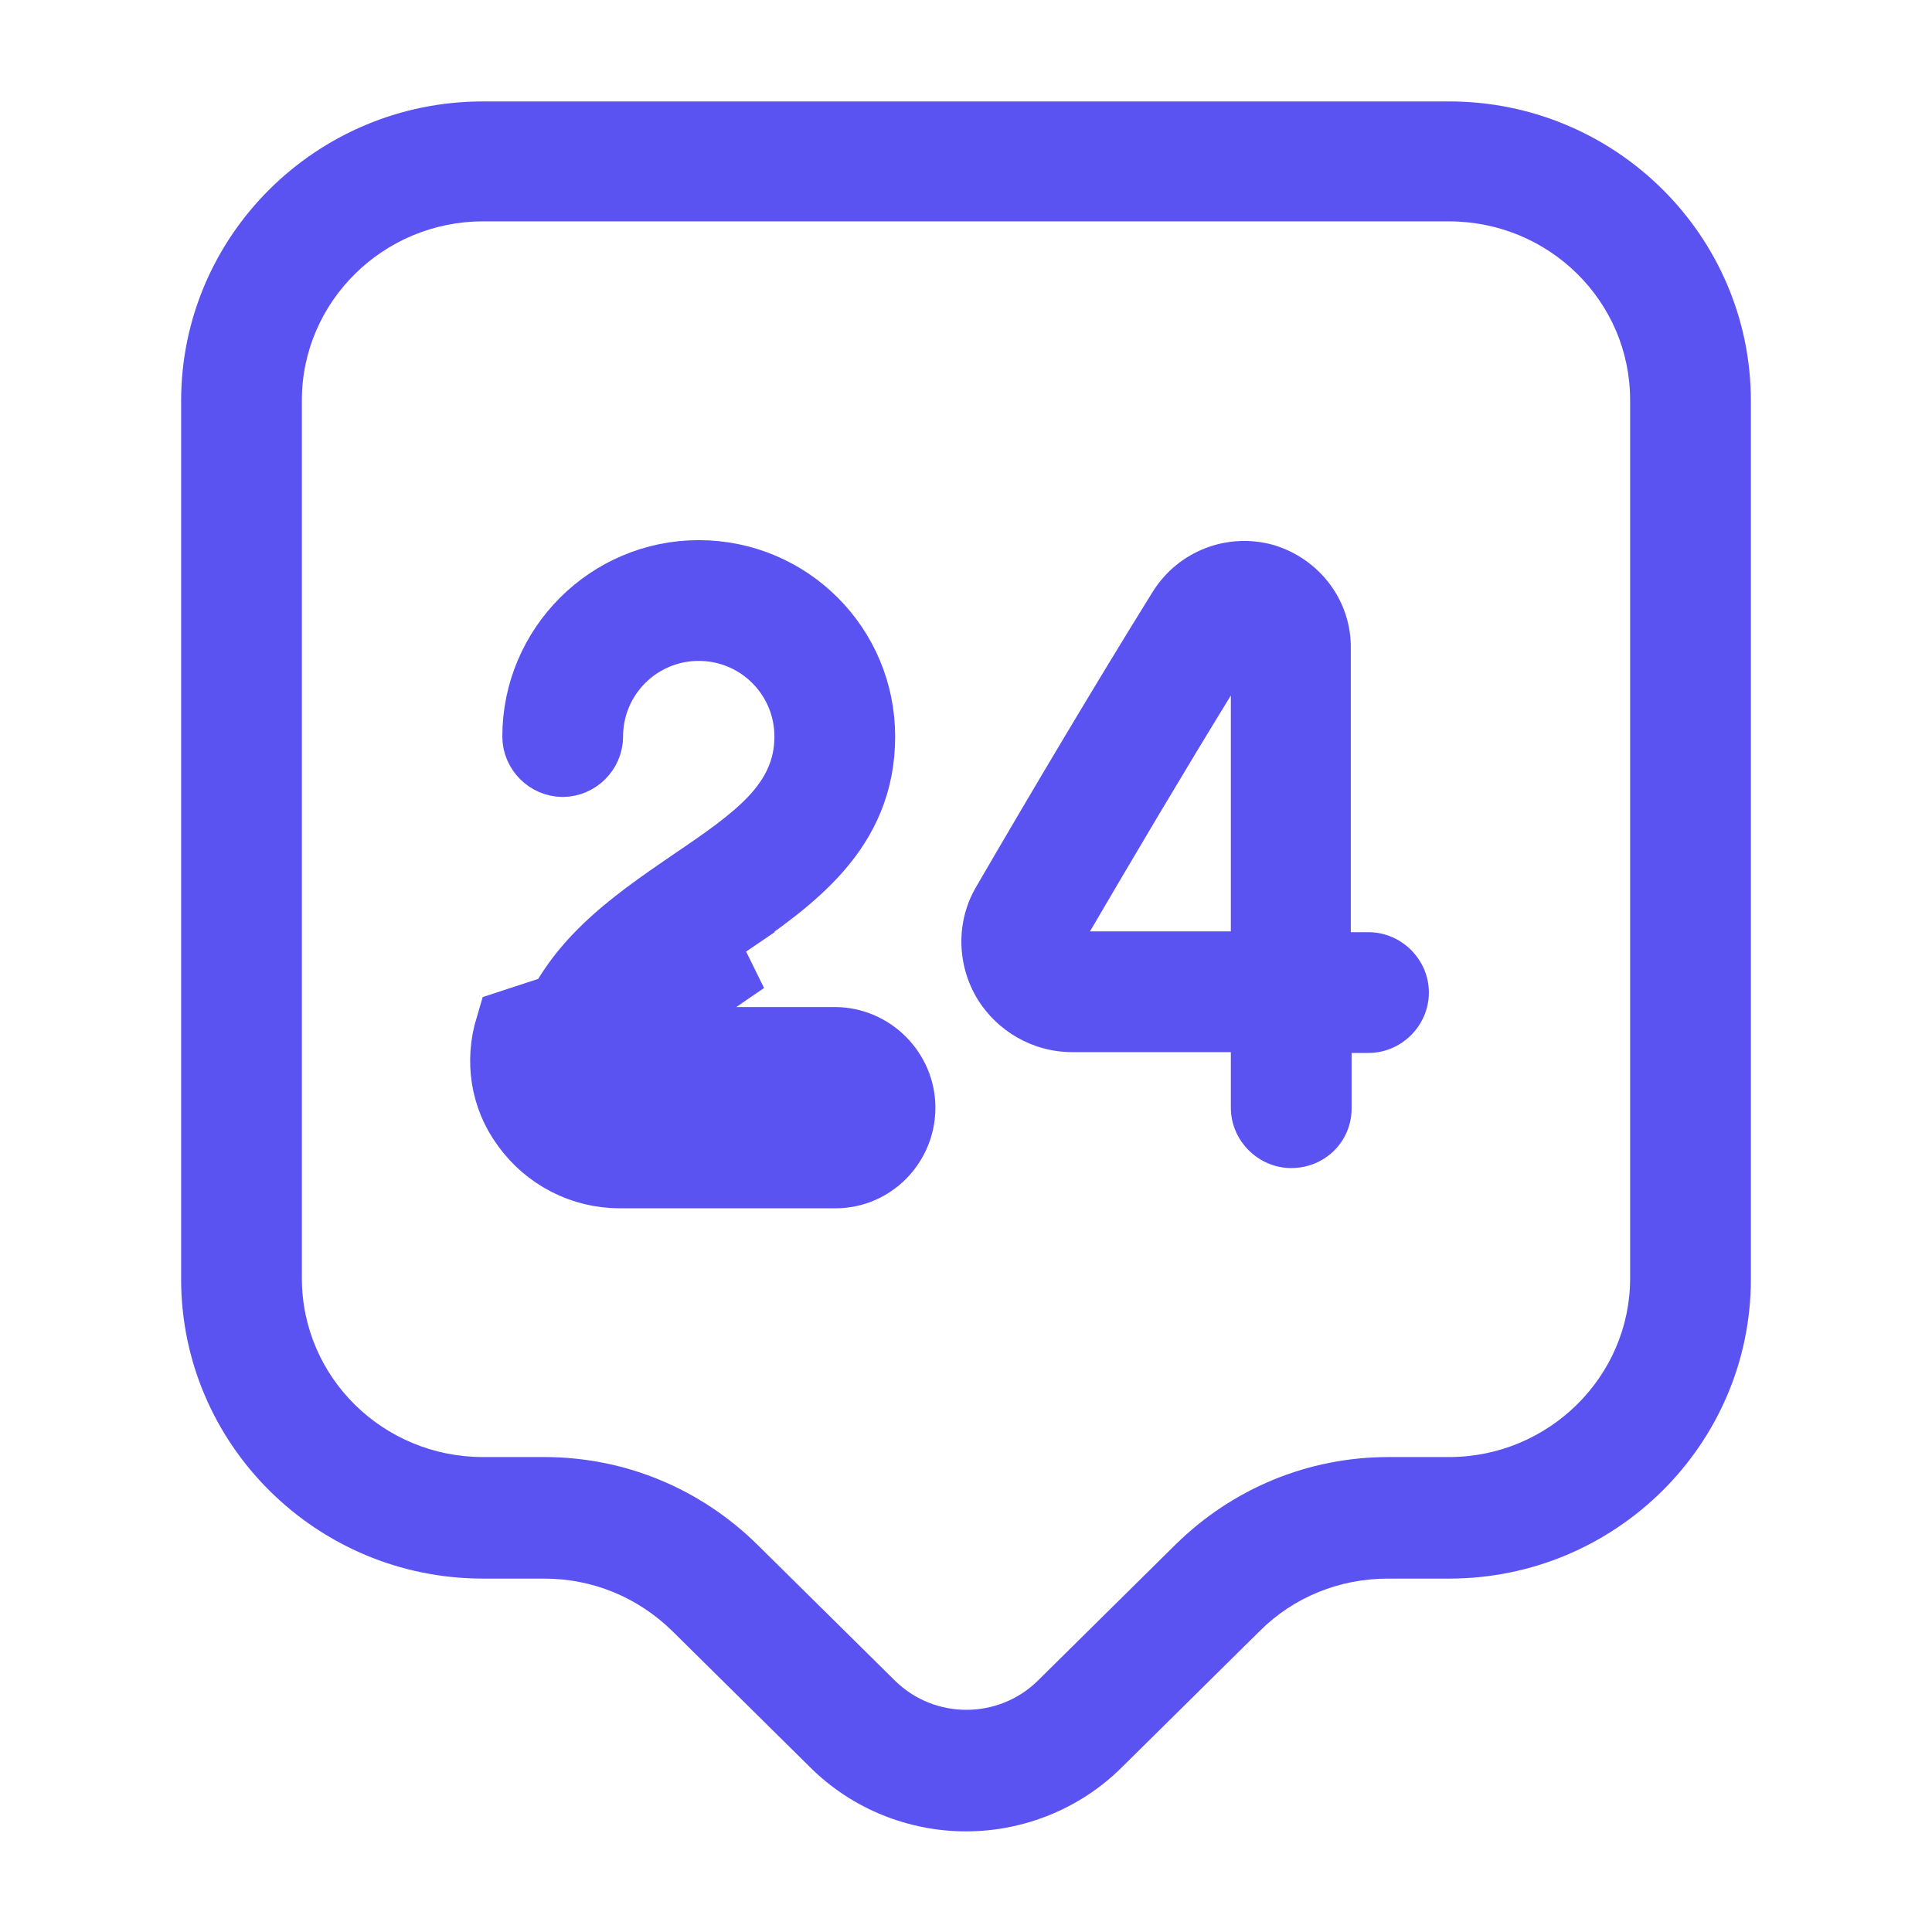 <svg width="24" height="24" viewBox="0 0 24 24" fill="none" xmlns="http://www.w3.org/2000/svg">
<path d="M12 22.75C11.3 22.75 10.59 22.48 10.06 21.95L8.35 20.26C7.92 19.84 7.36 19.61 6.76 19.61H6C3.93 19.61 2.25 17.94 2.25 15.89V4.98C2.25 2.93 3.93 1.26 6 1.26H18C20.07 1.26 21.75 2.93 21.75 4.98V15.89C21.75 17.94 20.07 19.61 18 19.61H17.24C16.64 19.61 16.07 19.84 15.65 20.26L13.94 21.95C13.41 22.48 12.7 22.75 12 22.75ZM6 2.75C4.76 2.75 3.75 3.75 3.75 4.97V15.88C3.75 17.11 4.76 18.1 6 18.1H6.76C7.76 18.1 8.7 18.49 9.41 19.19L11.12 20.88C11.61 21.36 12.4 21.36 12.89 20.88L14.6 19.19C15.31 18.49 16.25 18.1 17.25 18.1H18C19.24 18.1 20.25 17.1 20.25 15.88V4.97C20.25 3.74 19.24 2.75 18 2.75H6Z" fill="#5B53F1"/>
<path d="M9.21 11.86L8.929 11.446C8.912 11.458 8.895 11.469 8.878 11.481C8.39 11.812 7.802 12.211 7.493 12.767L7.08 13.51H7.93H10.37C10.504 13.51 10.62 13.626 10.62 13.76C10.62 13.903 10.505 14.01 10.38 14.01H7.7C7.422 14.01 7.162 13.878 6.996 13.647L6.996 13.647L6.993 13.644C6.843 13.44 6.802 13.187 6.877 12.929C7.168 12.048 7.873 11.556 8.651 11.024C9.042 10.76 9.402 10.51 9.659 10.238C9.936 9.944 10.12 9.597 10.12 9.15C10.12 8.354 9.476 7.71 8.68 7.71C7.884 7.71 7.24 8.354 7.24 9.15C7.24 9.284 7.124 9.4 6.99 9.4C6.856 9.4 6.74 9.284 6.74 9.15C6.74 8.085 7.608 7.21 8.68 7.21C9.754 7.21 10.62 8.076 10.62 9.15C10.62 10.261 9.813 10.844 8.928 11.447L9.21 11.86ZM9.21 11.86C8.894 12.075 8.589 12.282 8.341 12.51H7.93V13.01L8.367 13.253C8.414 13.169 8.473 13.089 8.546 13.01H10.37C10.78 13.01 11.12 13.35 11.12 13.76C11.12 14.17 10.79 14.51 10.38 14.51H7.7C7.26 14.51 6.85 14.3 6.59 13.94C6.34 13.6 6.28 13.18 6.4 12.78L9.21 11.86Z" fill="#5B53F1" stroke="#5B53F1"/>
<path d="M16.04 14.51C15.63 14.51 15.29 14.17 15.29 13.76V13.07H13.33C13.33 13.07 13.33 13.07 13.32 13.07C12.83 13.07 12.38 12.81 12.13 12.39C11.88 11.96 11.88 11.43 12.13 11.01C12.81 9.84 13.6 8.51 14.32 7.35C14.64 6.84 15.25 6.61 15.82 6.77C16.39 6.94 16.79 7.46 16.78 8.06V11.58H17C17.41 11.58 17.75 11.92 17.75 12.33C17.75 12.74 17.41 13.08 17 13.08H16.79V13.77C16.79 14.18 16.46 14.51 16.04 14.51ZM15.29 8.64C14.7 9.6 14.09 10.63 13.54 11.57H15.29V8.64Z" fill="#5B53F1"/>
</svg>
